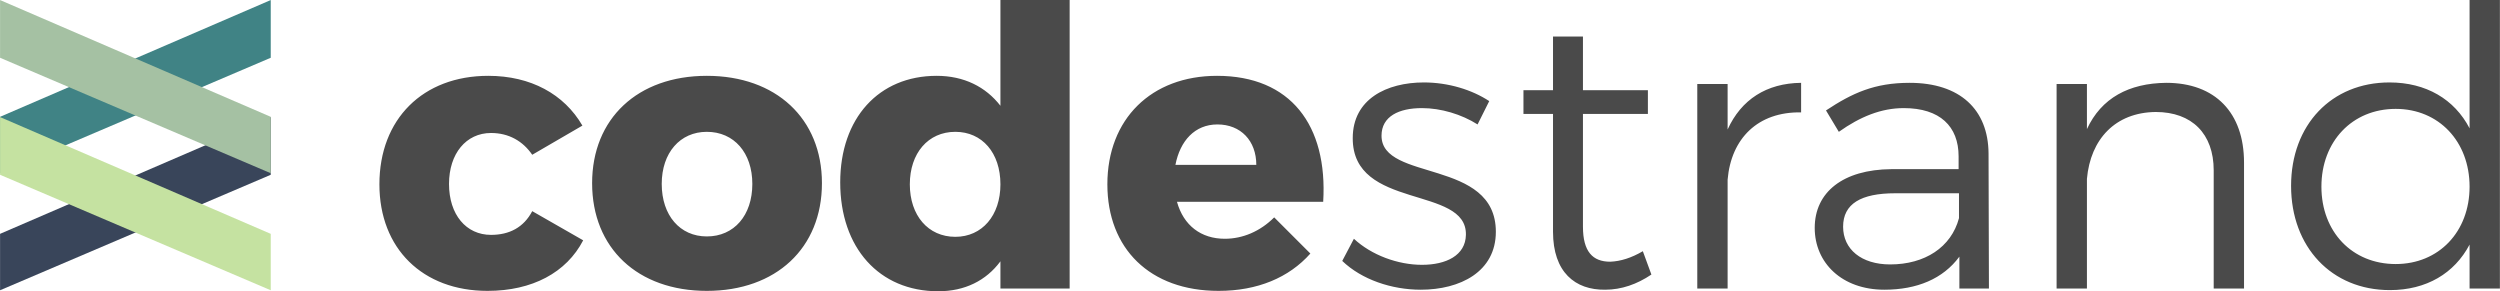 <?xml version="1.0" encoding="UTF-8"?>
<svg width="1957px" height="228px" viewBox="0 0 1957 228" version="1.1" xmlns="http://www.w3.org/2000/svg" xmlns:xlink="http://www.w3.org/1999/xlink">
    <!-- Generator: Sketch 48.2 (47327) - http://www.bohemiancoding.com/sketch -->
    <title>Group</title>
    <desc>Created with Sketch.</desc>
    <defs></defs>
    <g id="Main" stroke="none" stroke-width="1" fill="none" fill-rule="evenodd" transform="translate(-347, -209)">
        <g id="Group" transform="translate(330, 209)">
            <path d="M433.632,121.154 C426.326,110.499 415.367,104.107 401.364,104.107 C381.883,104.107 368.489,120.24 368.489,143.984 C368.489,168.032 381.883,183.861 401.364,183.861 C415.672,183.861 426.935,178.077 433.632,165.292 L473.509,188.123 C460.419,213.389 433.632,227.696 398.625,227.696 C347.789,227.696 314,194.515 314,144.288 C314,93.148 348.093,59.359 399.234,59.359 C432.414,59.359 458.593,73.666 472.9,98.323 L433.632,121.154 Z M570.31,59.359 C624.494,59.359 660.414,92.844 660.414,143.375 C660.414,194.211 624.494,227.696 570.31,227.696 C516.126,227.696 480.51,194.211 480.51,143.375 C480.51,92.844 516.126,59.359 570.31,59.359 Z M570.31,103.194 C549.306,103.194 534.999,119.632 534.999,143.984 C534.999,168.641 549.306,185.079 570.31,185.079 C591.618,185.079 605.925,168.641 605.925,143.984 C605.925,119.632 591.618,103.194 570.31,103.194 Z M800.136,0 L854.32,0 L854.32,225.869 L800.136,225.869 L800.136,204.561 C788.873,219.781 772.131,228 751.431,228 C705.162,228 674.721,193.907 674.721,142.766 C674.721,92.539 704.857,59.359 750.214,59.359 C771.522,59.359 788.569,67.883 800.136,82.798 L800.136,0 Z M764.825,185.383 C785.829,185.383 800.136,168.641 800.136,144.288 C800.136,119.632 785.829,103.194 764.825,103.194 C743.517,103.194 729.21,119.936 729.21,144.288 C729.21,168.641 743.517,185.383 764.825,185.383 Z M969.69,59.359 C1027.223,59.359 1056.446,98.019 1052.793,157.987 L938.336,157.987 C943.511,176.555 957.21,186.905 975.778,186.905 C989.781,186.905 1003.479,181.121 1014.438,170.163 L1042.748,198.473 C1026.005,217.346 1001.348,227.696 970.908,227.696 C917.028,227.696 883.848,194.515 883.848,144.288 C883.848,93.148 918.246,59.359 969.69,59.359 Z M937.119,129.068 L1000.435,129.068 C1000.435,110.195 988.259,97.41 969.995,97.41 C952.339,97.41 940.772,110.195 937.119,129.068 Z M1173.642,97.41 C1161.162,89.495 1145.028,84.625 1130.112,84.625 C1112.152,84.625 1098.454,91.017 1098.454,106.238 C1098.454,142.462 1187.949,123.893 1187.949,181.426 C1187.949,212.78 1159.944,226.782 1129.199,226.782 C1106.368,226.782 1082.929,218.868 1067.709,204.256 L1076.841,186.905 C1090.539,199.69 1111.239,207.3 1130.112,207.3 C1148.985,207.3 1164.206,199.995 1164.51,183.861 C1165.423,144.897 1075.623,164.684 1075.928,108.064 C1075.928,77.623 1102.411,64.534 1131.634,64.534 C1150.812,64.534 1169.381,70.318 1182.774,79.146 L1173.642,97.41 Z M1303.015,196.646 L1309.712,214.911 C1298.449,222.521 1286.272,226.782 1273.487,226.782 C1250.048,227.087 1232.697,213.084 1232.697,181.426 L1232.697,89.191 L1209.562,89.191 L1209.562,70.622 L1232.697,70.622 L1232.697,28.614 L1256.136,28.614 L1256.136,70.622 L1306.972,70.622 L1306.972,89.191 L1256.136,89.191 L1256.136,177.469 C1256.136,196.951 1263.746,204.865 1277.445,204.865 C1285.664,204.561 1294.187,201.821 1303.015,196.646 Z M1369.375,101.367 C1380.029,77.928 1399.816,65.143 1426.908,64.838 L1426.908,87.973 C1393.119,87.364 1372.115,108.368 1369.375,140.636 L1369.375,225.869 L1345.632,225.869 L1345.632,65.752 L1369.375,65.752 L1369.375,101.367 Z M1573.936,225.869 L1550.801,225.869 L1550.801,200.908 C1538.016,218.259 1517.621,226.782 1492.051,226.782 C1458.87,226.782 1437.562,205.778 1437.562,178.382 C1437.562,150.377 1459.784,132.721 1497.53,132.417 L1550.192,132.417 L1550.192,122.371 C1550.192,98.932 1535.581,84.625 1507.271,84.625 C1489.615,84.625 1473.178,91.322 1456.435,103.194 L1446.39,86.451 C1467.089,72.753 1484.441,64.838 1511.837,64.838 C1551.41,64.838 1573.327,85.842 1573.632,119.936 L1573.936,225.869 Z M1496.617,206.996 C1523.709,206.996 1544.409,193.602 1550.497,170.772 L1550.497,151.29 L1500.574,151.29 C1473.786,151.29 1459.784,159.509 1459.784,177.469 C1459.784,195.124 1474.091,206.996 1496.617,206.996 Z M1712.745,64.838 C1751.1,64.838 1773.626,88.278 1773.626,127.242 L1773.626,225.869 L1749.883,225.869 L1749.883,133.33 C1749.883,104.716 1732.836,87.669 1704.526,87.669 C1672.868,87.973 1653.386,108.977 1650.646,140.027 L1650.646,225.869 L1626.903,225.869 L1626.903,65.752 L1650.646,65.752 L1650.646,101.063 C1661.909,76.71 1683.522,65.143 1712.745,64.838 Z M1950.182,0 L1973.925,0 L1973.925,225.869 L1950.182,225.869 L1950.182,191.471 C1938.31,213.997 1916.393,227.087 1887.778,227.087 C1842.117,227.087 1810.459,193.298 1810.459,145.506 C1810.459,97.714 1842.117,64.534 1887.474,64.534 C1916.088,64.534 1938.31,77.623 1950.182,100.454 L1950.182,0 Z M1892.344,206.692 C1926.134,206.692 1950.182,181.426 1950.182,146.115 C1950.182,110.804 1926.134,85.234 1892.344,85.234 C1858.251,85.234 1834.203,110.804 1834.203,146.115 C1834.203,181.426 1858.251,206.692 1892.344,206.692 Z" id="codestrands" fill="#4A4A4A"></path>
            <g id="Group-2">
                <polygon id="Rectangle-4" fill="#39455A" transform="translate(122.99, 159.43) scale(-1, 1) rotate(23) translate(-122.99, -159.43) " points="-1.018 138.429 229.742 139.782 246.998 180.432 16.635 180.016"></polygon>
                <polygon id="Rectangle-4" fill="#408385" transform="translate(122.99, 67.823) scale(-1, 1) rotate(23) translate(-122.99, -67.823) " points="-1.018 46.821 229.742 48.174 246.998 88.825 16.635 88.409"></polygon>
                <polygon id="Rectangle-4" fill="#C5E2A1" transform="translate(122.99, 159.43) rotate(23) translate(-122.99, -159.43) " points="-1.018 138.429 229.742 139.782 246.998 180.432 16.635 180.016"></polygon>
                <polygon id="Rectangle-4" fill="#A5C1A3" transform="translate(122.99, 67.823) rotate(23) translate(-122.99, -67.823) " points="-1.018 46.821 229.742 48.174 246.998 88.825 16.635 88.409"></polygon>
            </g>
        </g>
    </g>
</svg>